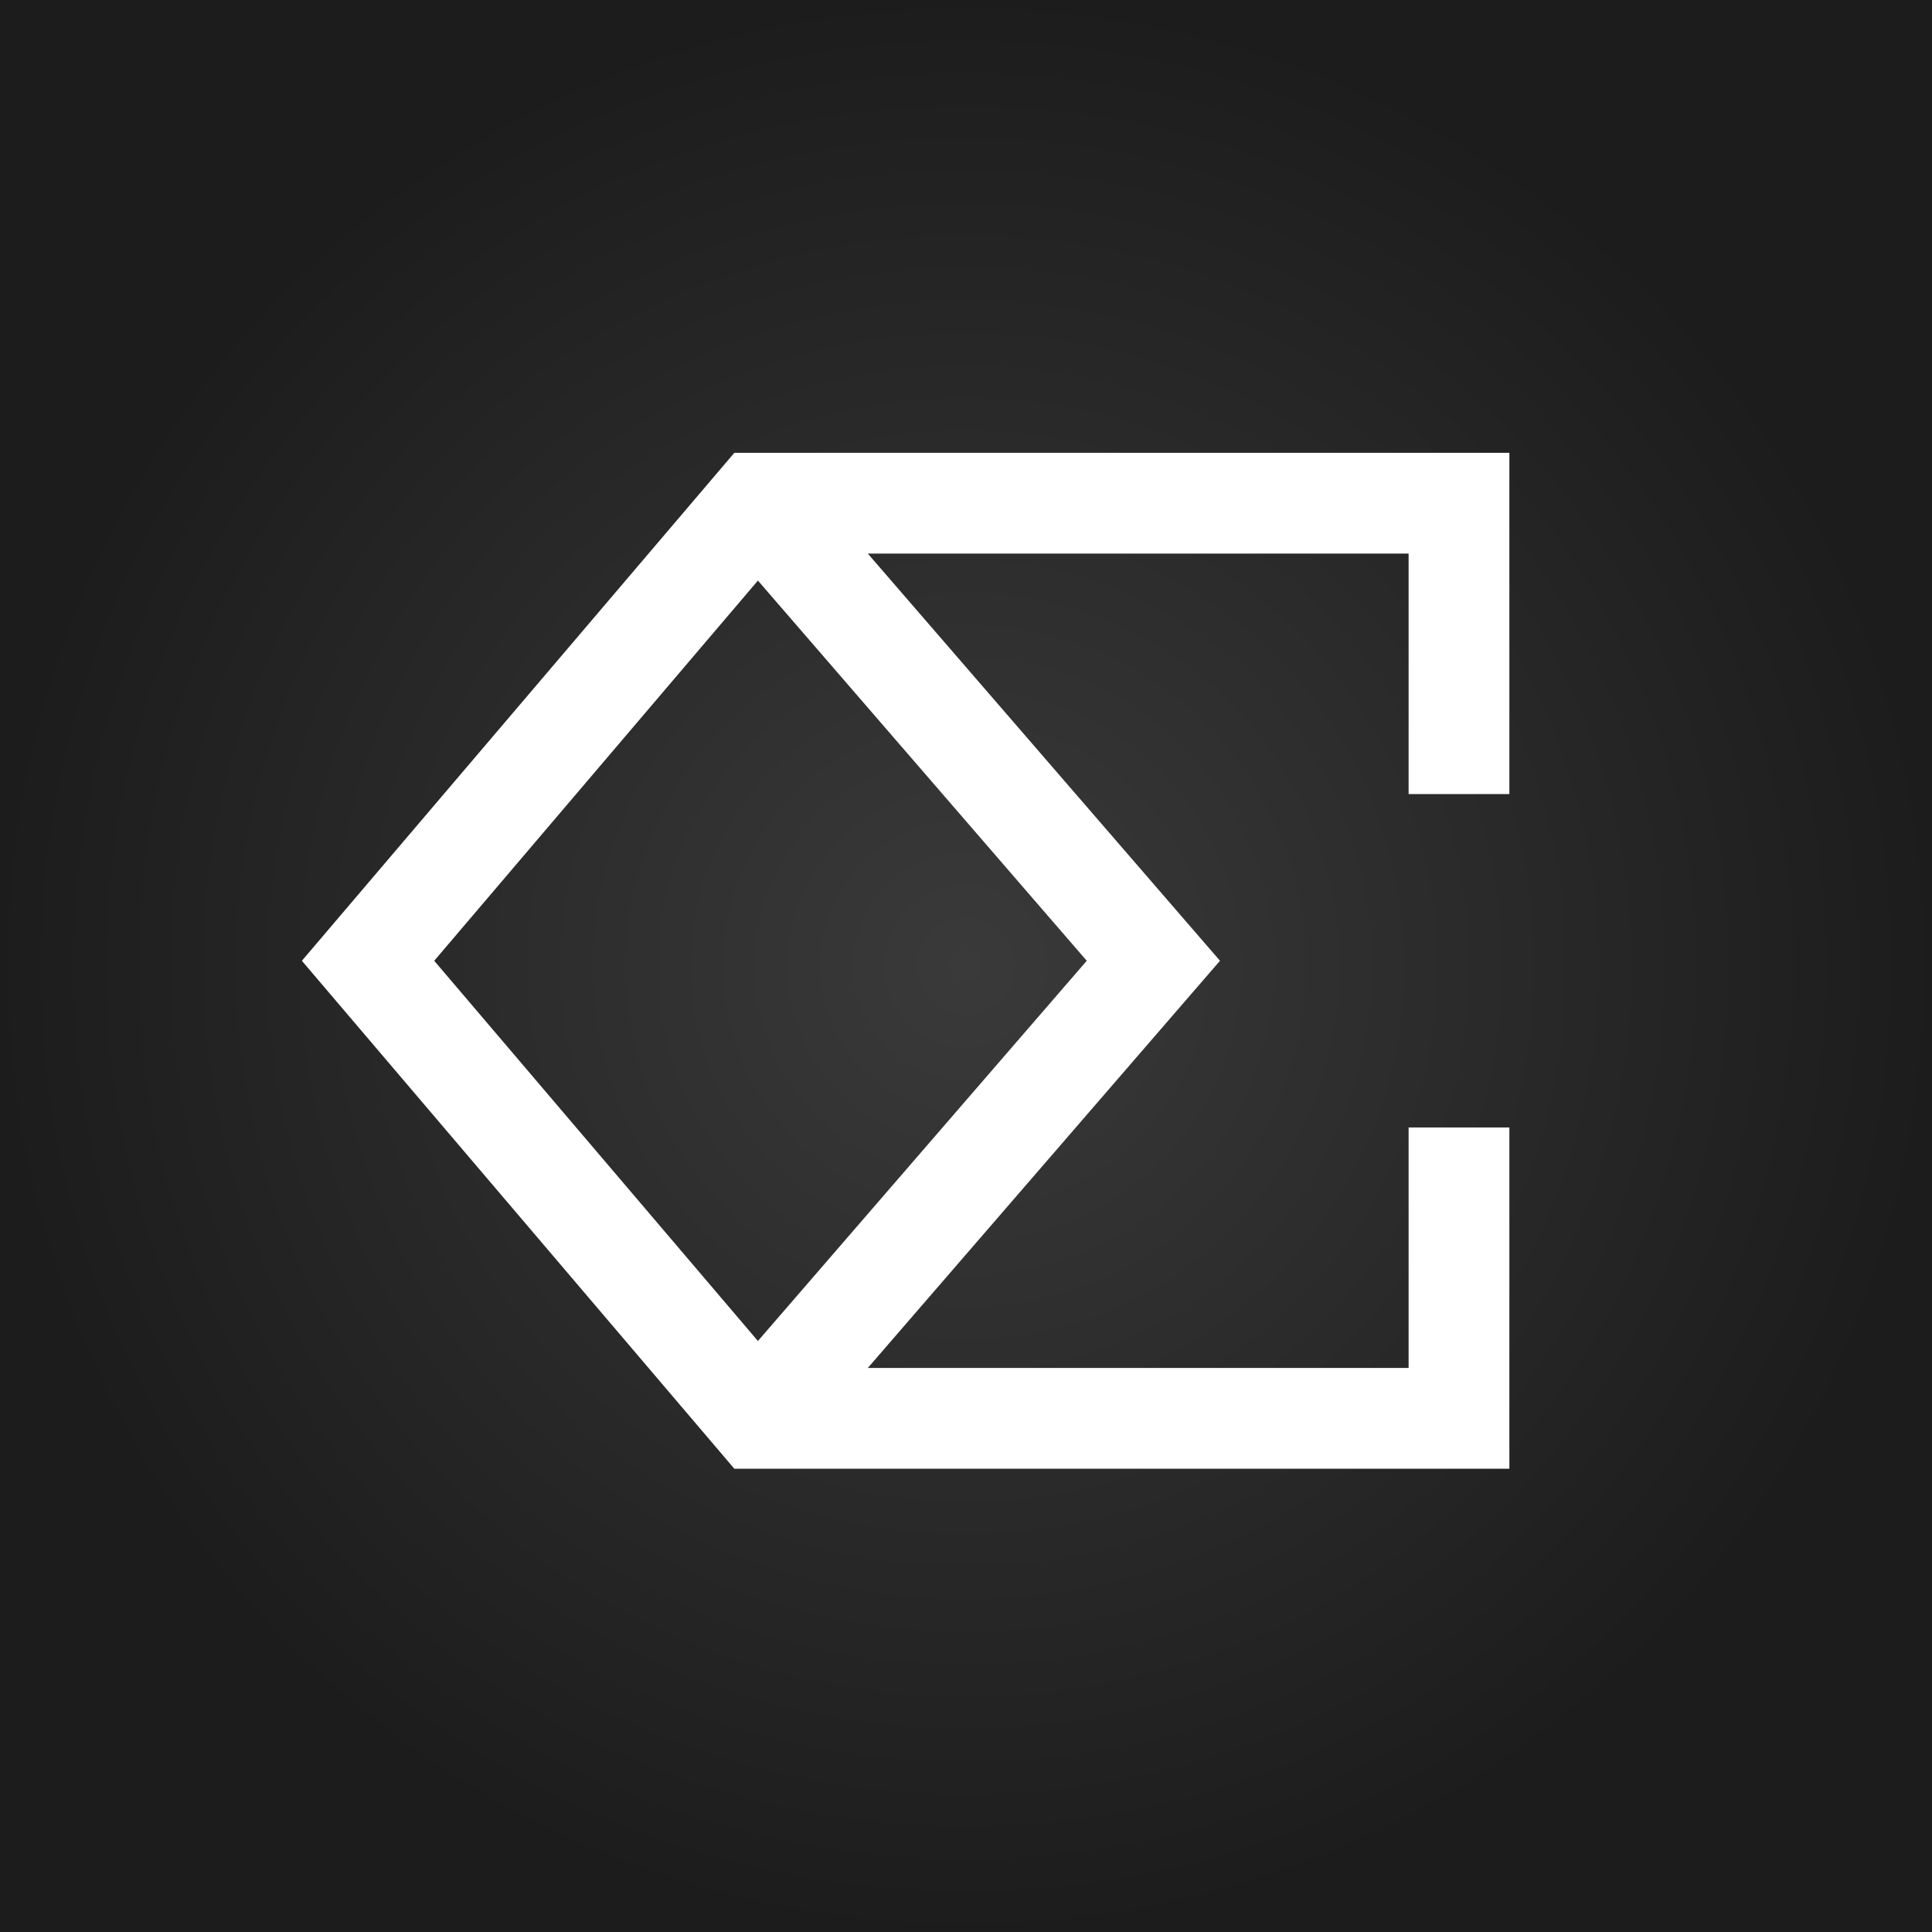 <svg width="64" height="64" viewBox="0 0 64 64" fill="none" xmlns="http://www.w3.org/2000/svg">
<rect x="0" y="0" width="64" height="64" fill="#808080" stroke="none"/>
<rect width="64" height="64" fill="url(#paint0_radial_170_255)"/>
<path fill-rule="evenodd" clip-rule="evenodd" d="M25.097 15H24.326L23.826 15.587L10.921 30.745L10 31.827L10.921 32.909L23.826 48.067L24.326 48.654H25.097H48.331H50V46.985V37.349H46.662V45.316H28.747L39.469 32.919L40.414 31.827L39.469 30.735L28.747 18.338H46.662V26.305H50V16.669V15H48.331H25.097ZM25.107 19.232L14.384 31.827L25.107 44.422L36 31.827L25.107 19.232Z" fill="white"/>
<defs>
<radialGradient id="paint0_radial_170_255" cx="0" cy="0" r="1" gradientUnits="userSpaceOnUse" gradientTransform="translate(32 32) rotate(90) scale(32)">
<stop stop-color="#3A3A3A"/>
<stop offset="1" stop-color="#1C1C1C"/>
</radialGradient>
</defs>
</svg>

